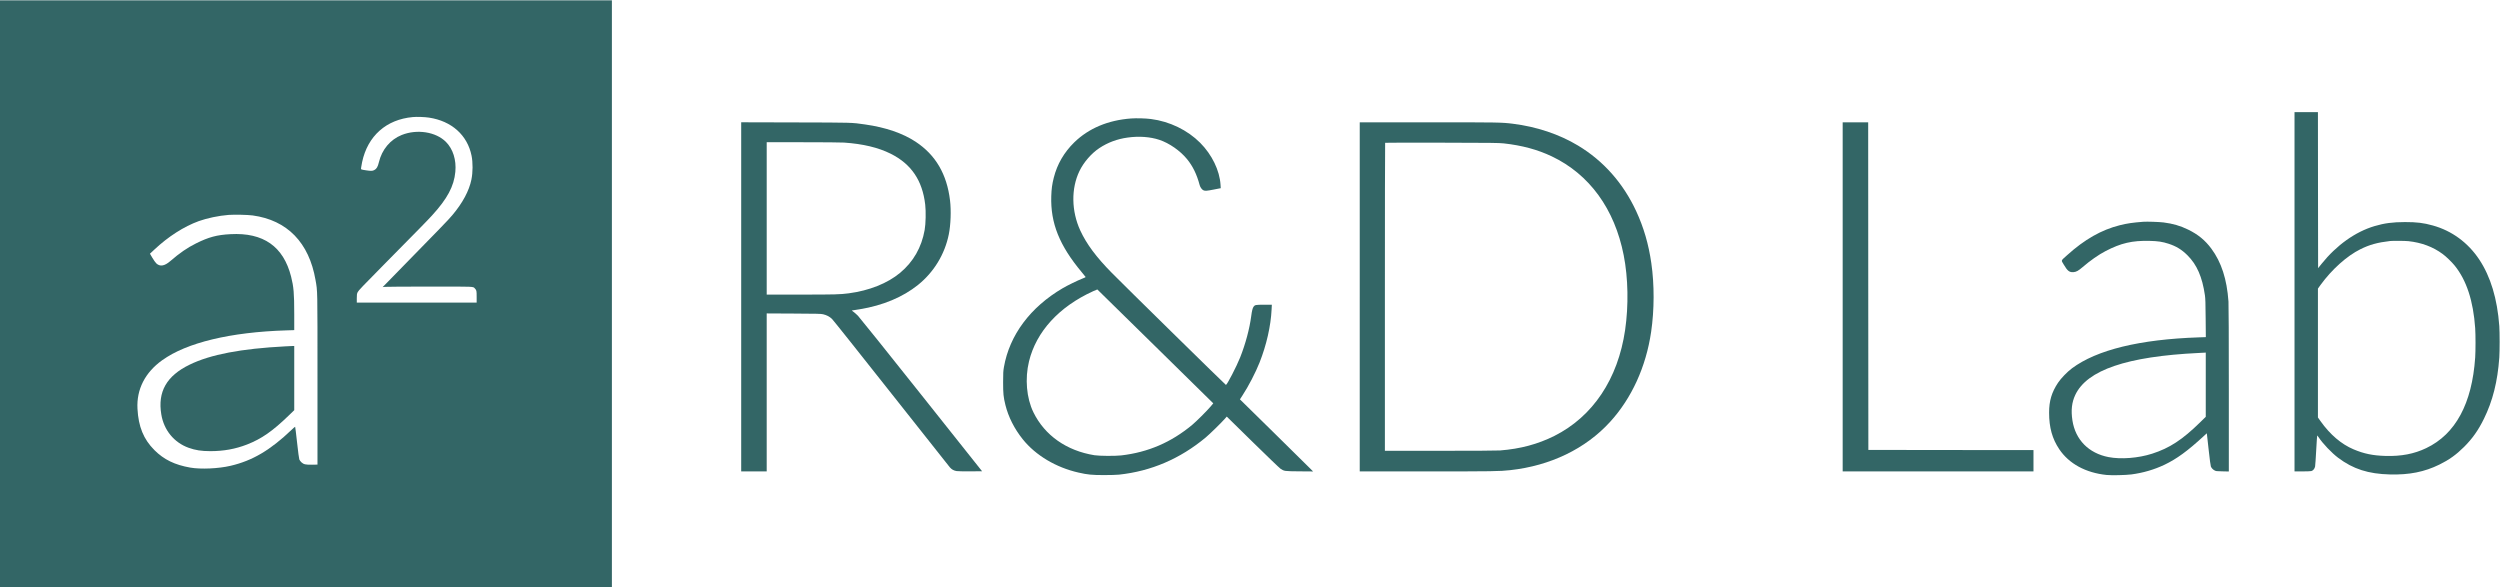 <?xml version="1.0" standalone="no"?>
<!DOCTYPE svg PUBLIC "-//W3C//DTD SVG 20010904//EN"
 "http://www.w3.org/TR/2001/REC-SVG-20010904/DTD/svg10.dtd">
<svg version="1.0" xmlns="http://www.w3.org/2000/svg"
 width="7154pt" height="1681pt" viewBox="0 0 7154 1681"
 preserveAspectRatio="xMidYMid meet">

<g transform="translate(0,1681) scale(0.1,-0.1)"
fill="#336666" stroke="none">
<path d="M0 8400 l0 -8400 8755 0 8755 0 0 8400 0 8400 -8755 0 -8755 0 0
-8400z m12277 5044 c646 -97 1098 -501 1217 -1089 40 -196 38 -477 -4 -683
-65 -322 -253 -672 -546 -1019 -123 -146 -295 -324 -1876 -1939 l-118 -120 57
7 c32 4 608 8 1281 8 1332 1 1247 5 1303 -56 46 -49 49 -63 49 -237 l0 -166
-1715 0 -1715 0 0 123 c0 109 3 128 25 176 21 45 143 173 743 780 1009 1021
1240 1257 1381 1411 441 481 633 840 671 1253 32 340 -67 654 -270 857 -288
288 -828 372 -1265 197 -327 -131 -566 -417 -653 -781 -31 -131 -66 -190 -132
-223 -52 -27 -95 -28 -228 -8 -170 27 -155 18 -147 84 3 31 16 99 27 151 159
749 691 1222 1452 1290 117 11 338 3 463 -16z m-5047 -2799 c990 -135 1614
-777 1799 -1848 59 -337 56 -202 56 -2852 l0 -2430 -154 -3 c-187 -3 -241 9
-306 69 -24 22 -51 59 -60 82 -9 26 -35 217 -64 485 -27 244 -51 446 -55 449
-3 3 -47 -34 -98 -83 -613 -586 -1124 -888 -1753 -1034 -347 -81 -851 -103
-1150 -51 -445 78 -754 229 -1026 500 -311 312 -458 670 -485 1186 -29 553
217 1035 706 1386 703 505 1956 806 3558 855 l222 7 0 456 c0 601 -16 783 -90
1076 -220 864 -793 1265 -1735 1214 -387 -20 -624 -84 -985 -264 -253 -126
-462 -270 -740 -509 -162 -140 -291 -161 -395 -65 -25 23 -74 92 -114 160
l-70 119 122 114 c399 375 851 665 1277 819 236 85 571 155 850 177 161 12
552 4 690 -15z"/>
<path d="M8170 6899 c-1272 -66 -2148 -233 -2745 -525 -659 -320 -917 -775
-809 -1424 74 -449 365 -804 782 -954 192 -69 366 -96 622 -96 381 0 717 61
1049 190 415 162 731 382 1199 835 l152 147 0 919 0 919 -47 -1 c-27 -1 -118
-6 -203 -10z"/>
<path d="M65660 8460 l0 -5140 223 0 c122 0 239 5 259 10 51 15 94 67 107 132
5 29 20 241 32 471 13 229 25 417 28 417 3 0 20 -22 38 -49 117 -180 378 -454
564 -593 426 -320 861 -460 1479 -475 554 -14 988 72 1415 282 278 136 482
282 706 505 238 237 407 476 569 805 251 510 391 1065 440 1750 13 180 13 730
0 905 -57 780 -249 1415 -575 1905 -322 484 -784 822 -1330 973 -264 74 -456
97 -795 97 -350 -1 -590 -32 -869 -115 -554 -165 -1087 -545 -1519 -1083 l-97
-121 -3 2232 -2 2232 -335 0 -335 0 0 -5140z m3258 1449 c379 -41 703 -162
982 -368 94 -68 263 -232 343 -331 339 -419 533 -1011 587 -1790 13 -189 13
-647 0 -842 -90 -1317 -562 -2192 -1402 -2592 -347 -166 -714 -236 -1167 -223
-358 10 -615 63 -910 188 -351 148 -673 422 -947 808 l-74 104 0 1844 0 1845
77 107 c325 445 750 826 1138 1019 262 130 488 193 850 235 72 9 434 6 523 -4z"/>
<path d="M32368 13420 c-661 -49 -1214 -282 -1627 -684 -292 -285 -489 -626
-586 -1010 -48 -191 -65 -316 -72 -531 -24 -769 233 -1410 871 -2173 61 -73
112 -136 113 -140 2 -4 -43 -25 -100 -47 -124 -48 -426 -195 -556 -272 -927
-543 -1524 -1344 -1683 -2259 -20 -114 -22 -164 -23 -429 0 -331 9 -424 66
-655 85 -342 256 -681 496 -980 368 -460 953 -809 1599 -954 260 -59 374 -70
719 -71 197 0 366 5 440 13 918 99 1745 454 2475 1061 117 97 453 426 551 538
l54 62 743 -729 c408 -400 766 -744 795 -763 107 -71 109 -71 542 -75 l390 -3
-85 86 c-47 48 -518 512 -1046 1032 l-962 945 73 113 c172 262 376 656 489
942 198 500 322 1048 344 1516 l7 137 -223 0 c-243 0 -262 -4 -301 -58 -26
-37 -47 -119 -66 -267 -47 -361 -164 -798 -316 -1181 -101 -256 -377 -789
-408 -789 -11 0 -2919 2854 -3261 3202 -449 455 -727 828 -907 1218 -255 555
-264 1201 -24 1699 123 255 342 507 571 659 242 160 513 261 811 301 324 45
644 21 904 -65 286 -95 597 -312 795 -554 164 -201 279 -438 359 -740 16 -61
64 -129 104 -148 51 -25 90 -22 306 20 l194 38 -6 96 c-25 410 -244 862 -583
1203 -363 364 -872 611 -1406 680 -148 20 -419 27 -570 16z m695 -6524 l1656
-1628 -77 -92 c-105 -124 -405 -423 -527 -525 -602 -500 -1262 -784 -2030
-873 -175 -20 -624 -17 -765 5 -800 128 -1427 570 -1749 1231 -197 405 -245
961 -125 1455 207 851 858 1563 1834 2007 63 29 118 52 121 51 3 -1 751 -735
1662 -1631z"/>
<path d="M21210 8315 l0 -4995 365 0 365 0 0 2261 0 2260 773 -4 c676 -3 781
-6 841 -20 105 -25 185 -67 254 -133 34 -33 795 -988 1692 -2124 896 -1136
1652 -2090 1680 -2122 55 -62 109 -93 191 -108 32 -6 195 -9 393 -8 l339 3
-1737 2185 c-955 1202 -1772 2220 -1814 2263 -42 43 -101 94 -131 115 -53 36
-53 37 -25 40 16 1 111 16 210 33 659 108 1228 346 1664 696 452 363 765 876
880 1443 56 274 71 683 36 975 -90 752 -412 1301 -984 1679 -371 244 -858 411
-1447 495 -388 56 -341 54 -2002 58 l-1543 4 0 -4996z m2942 4415 c542 -37
982 -142 1338 -320 588 -295 906 -764 986 -1456 23 -196 15 -549 -16 -724 -88
-499 -324 -911 -701 -1226 -362 -302 -886 -511 -1474 -588 -247 -32 -386 -36
-1361 -36 l-984 0 0 2180 0 2180 1029 0 c599 0 1094 -4 1183 -10z"/>
<path d="M38910 8315 l0 -4995 1918 0 c1909 0 2088 3 2387 36 1151 126 2156
611 2858 1380 618 676 1030 1578 1176 2579 92 629 94 1348 5 1965 -77 540
-218 1024 -433 1487 -373 804 -938 1441 -1665 1878 -539 324 -1186 540 -1866
624 -321 40 -406 41 -2419 41 l-1961 0 0 -4995z m4120 4392 c525 -58 966 -177
1375 -371 1078 -513 1799 -1505 2059 -2831 128 -651 142 -1439 40 -2140 -205
-1401 -923 -2475 -2024 -3029 -472 -236 -969 -370 -1554 -416 -80 -6 -730 -10
-1712 -10 l-1584 0 0 4403 c0 2422 3 4407 7 4411 4 4 734 5 1623 3 1433 -3
1632 -5 1770 -20z"/>
<path d="M52730 8315 l0 -4995 2730 0 2730 0 0 305 0 305 -2362 2 -2363 3 -3
4688 -2 4687 -365 0 -365 0 0 -4995z"/>
<path d="M61335 10464 c-303 -23 -470 -47 -675 -99 -526 -132 -1009 -407
-1506 -856 -189 -171 -176 -136 -98 -270 108 -184 164 -227 283 -216 78 7 134
38 257 143 220 190 457 355 657 459 440 229 763 304 1259 292 242 -5 368 -25
545 -82 220 -72 376 -168 539 -330 271 -270 424 -620 500 -1145 13 -92 18
-221 21 -656 l5 -541 -204 -7 c-1689 -57 -2914 -356 -3626 -885 -136 -101
-316 -288 -400 -414 -182 -273 -256 -522 -255 -857 0 -424 90 -746 291 -1045
279 -415 756 -674 1351 -736 145 -15 543 -6 711 15 336 44 653 137 947 276
350 167 662 394 1122 818 l90 83 5 -33 c3 -18 26 -224 51 -457 28 -254 52
-439 61 -460 19 -46 58 -87 109 -114 36 -20 58 -22 223 -25 l182 -4 0 2359 c0
1477 -4 2412 -10 2503 -45 640 -202 1126 -490 1515 -179 241 -380 406 -665
545 -220 108 -439 172 -705 205 -121 15 -474 27 -575 19z m1785 -4662 l0 -919
-162 -159 c-507 -497 -874 -737 -1373 -897 -396 -127 -893 -166 -1248 -97
-566 110 -946 494 -1032 1045 -45 292 -20 520 81 734 336 712 1479 1101 3524
1200 91 4 175 9 188 10 l22 1 0 -918z"/>
</g>
</svg>
